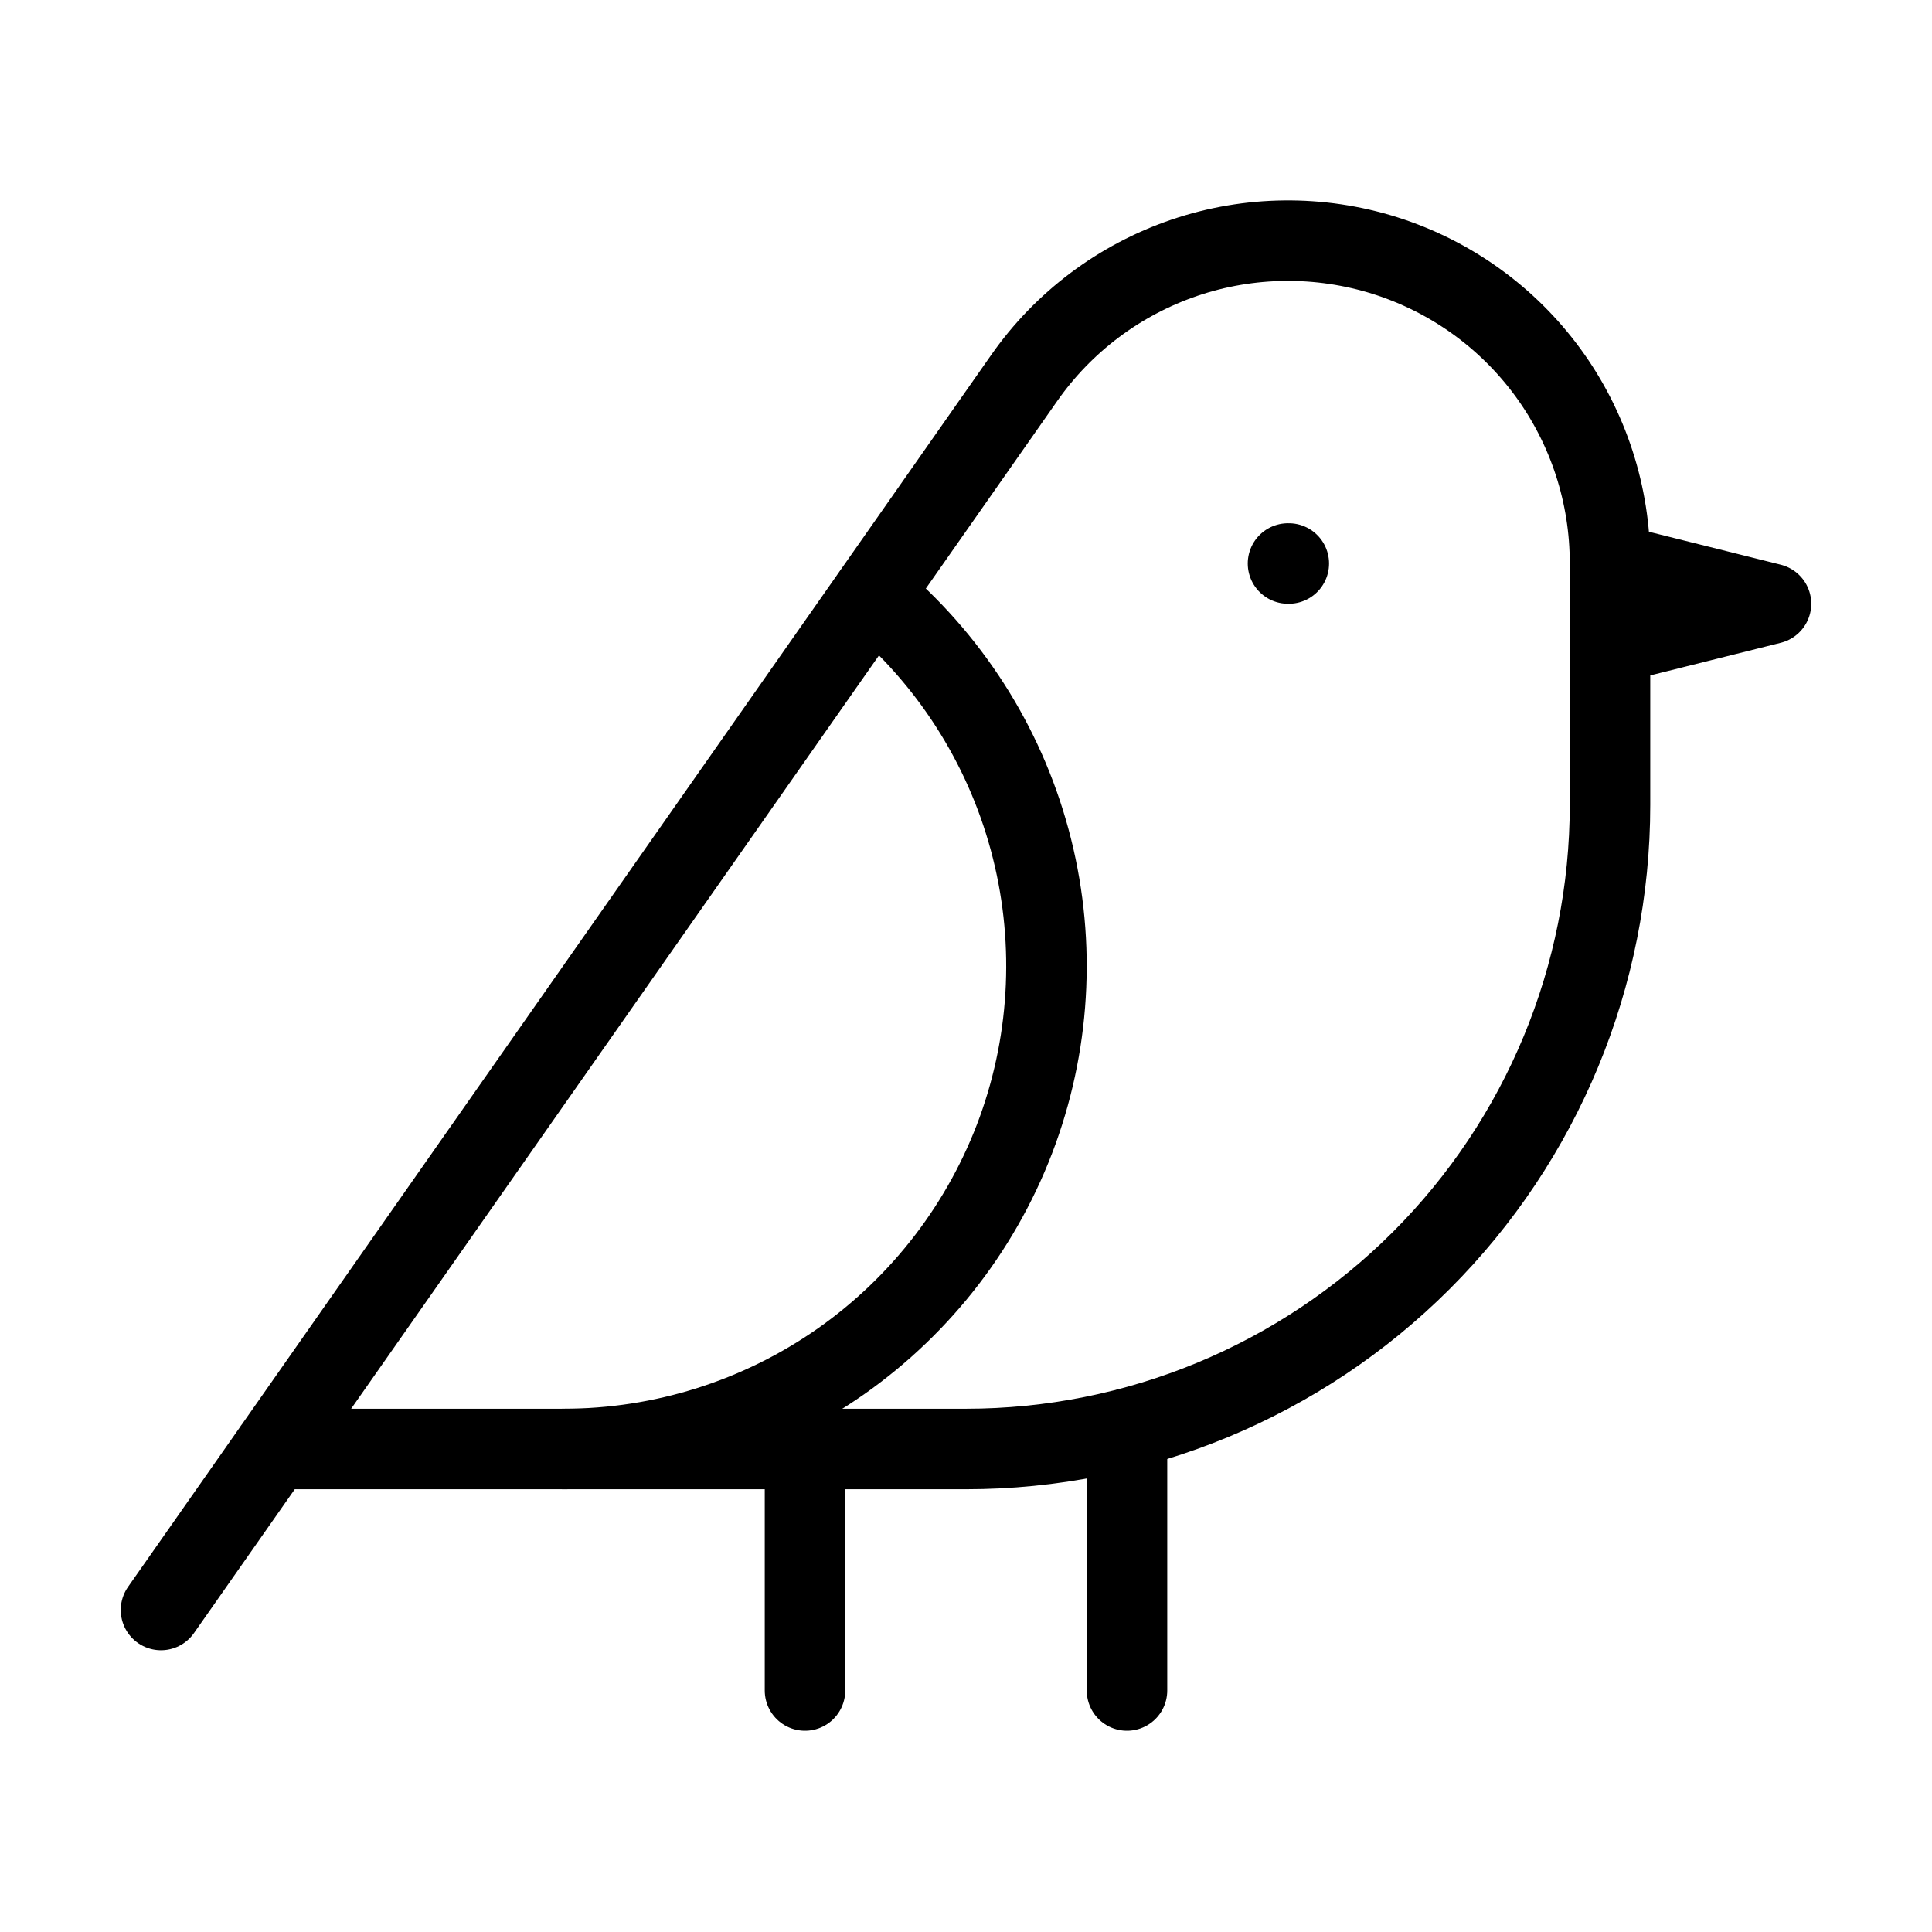 <svg width="24" height="24" viewBox="0 0 24 24" fill="none" xmlns="http://www.w3.org/2000/svg"><path d="M16 7H16.01M3.4 18H12C14.122 18 16.157 17.157 17.657 15.657 19.157 14.157 20 12.122 20 10V7C20.002 6.148 19.732 5.317 19.23 4.629 18.727 3.941 18.018 3.432 17.205 3.175 16.393 2.919 15.519 2.928 14.713 3.202 13.906 3.477 13.208 4.001 12.72 4.7L2 20" stroke="currentColor" stroke-linecap="round" stroke-linejoin="round"/><path d="M20 7 22 7.5 20 8M10 18V21M14 17.75V21M7 18C8.233 18 9.436 17.62 10.446 16.912 11.455 16.203 12.222 15.201 12.642 14.042 13.061 12.882 13.113 11.622 12.791 10.432 12.469 9.241 11.787 8.179 10.84 7.39" stroke="currentColor" stroke-linecap="round" stroke-linejoin="round"/></svg>
